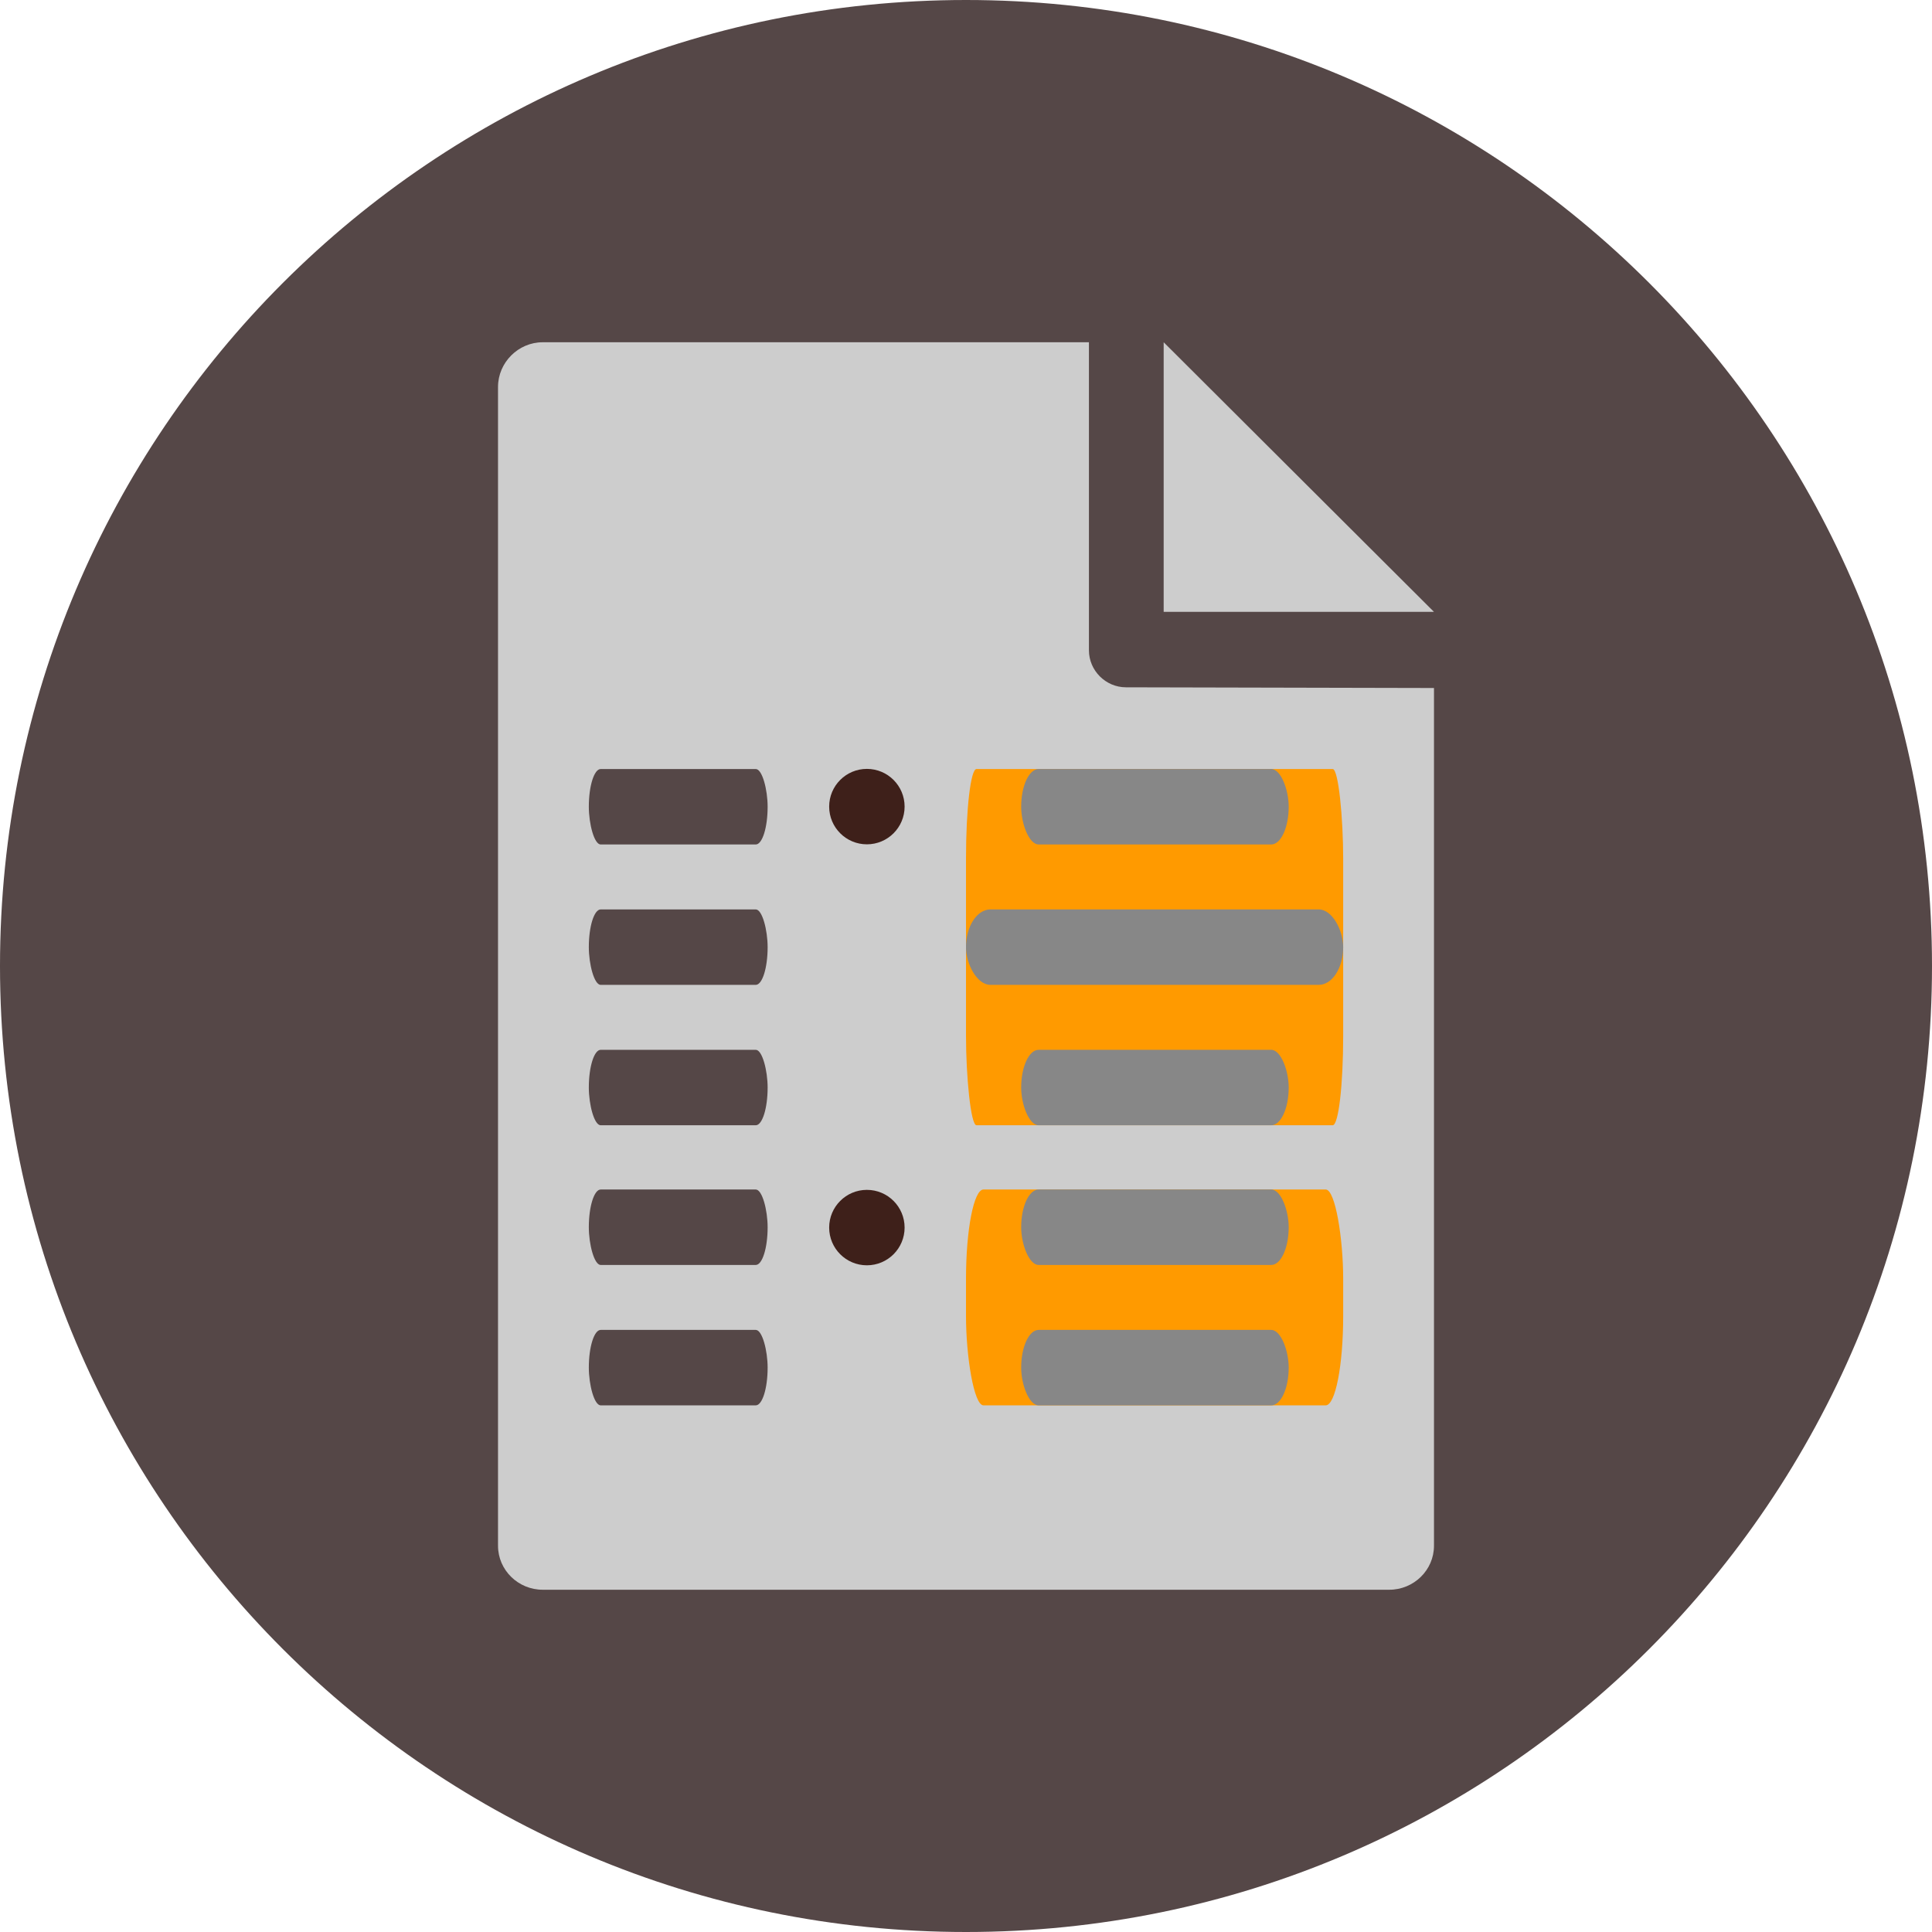 <?xml version="1.0" encoding="UTF-8"?>
<!DOCTYPE svg PUBLIC "-//W3C//DTD SVG 1.1//EN" "http://www.w3.org/Graphics/SVG/1.1/DTD/svg11.dtd">
<!-- Creator: CorelDRAW 2020 (64-Bit) -->
<svg xmlns="http://www.w3.org/2000/svg" xml:space="preserve" width="64px" height="64px" version="1.1" style="shape-rendering:geometricPrecision; text-rendering:geometricPrecision; image-rendering:optimizeQuality; fill-rule:evenodd; clip-rule:evenodd"
viewBox="0 0 27.66 27.66"
 xmlns:xlink="http://www.w3.org/1999/xlink"
 xmlns:xodm="http://www.corel.com/coreldraw/odm/2003">
 <defs>
  <style type="text/css">
   <![CDATA[
    .fil3 {fill:#3E201A}
    .fil0 {fill:#554747}
    .fil4 {fill:#878787}
    .fil1 {fill:#CDCDCD}
    .fil2 {fill:#FF9A00}
   ]]>
  </style>
 </defs>
 <g id="Слой_x0020_1">
  <g id="_2430935998064">
   <path class="fil0" d="M0 13.83c0,7.64 6.19,13.83 13.83,13.83 7.64,0 13.83,-6.19 13.83,-13.83 0,-7.64 -6.19,-13.83 -13.83,-13.83 -7.64,0 -13.83,6.19 -13.83,13.83z"/>
   <polygon class="fil1" points="16.66,4.9 20.53,8.76 16.66,8.76 "/>
   <path class="fil1" d="M7.77 4.9l7.82 0 0 4.41c0,0.29 0.24,0.53 0.53,0.53l4.41 0.01 0 12.28c0,0.35 -0.29,0.63 -0.64,0.63l-12.12 0c-0.35,0 -0.64,-0.28 -0.64,-0.63l0 -16.59c0,-0.35 0.29,-0.64 0.64,-0.64z"/>
   <rect class="fil2" x="13.83" y="11.01" width="5.4" height="5.1" rx="0.15" ry="1.28"/>
   <rect class="fil2" x="13.83" y="17.03" width="5.4" height="3.09" rx="0.25" ry="1.28"/>
   <circle class="fil3" transform="matrix(0 1 -1 0 12.411 11.548)" r="0.54"/>
   <circle class="fil3" transform="matrix(0 1 -1 0 12.411 17.575)" r="0.54"/>
   <g>
    <rect class="fil0" x="8.43" y="19.04" width="2.56" height="1.08" rx="0.17" ry="0.64"/>
    <rect class="fil0" x="8.43" y="17.03" width="2.56" height="1.08" rx="0.17" ry="0.64"/>
   </g>
   <g>
    <rect class="fil0" x="8.43" y="15.03" width="2.56" height="1.08" rx="0.17" ry="0.64"/>
    <rect class="fil0" x="8.43" y="13.02" width="2.56" height="1.08" rx="0.17" ry="0.64"/>
    <rect class="fil0" x="8.43" y="11.01" width="2.56" height="1.08" rx="0.17" ry="0.64"/>
   </g>
   <g>
    <rect class="fil4" x="14.62" y="19.04" width="3.83" height="1.08" rx="0.25" ry="0.64"/>
    <rect class="fil4" x="14.62" y="17.03" width="3.83" height="1.08" rx="0.25" ry="0.64"/>
   </g>
   <g>
    <rect class="fil4" x="14.62" y="15.03" width="3.83" height="1.08" rx="0.25" ry="0.64"/>
    <rect class="fil4" x="13.83" y="13.02" width="5.4" height="1.08" rx="0.35" ry="0.64"/>
    <rect class="fil4" x="14.62" y="11.01" width="3.83" height="1.08" rx="0.25" ry="0.64"/>
   </g>
  </g>
 </g>
</svg>

